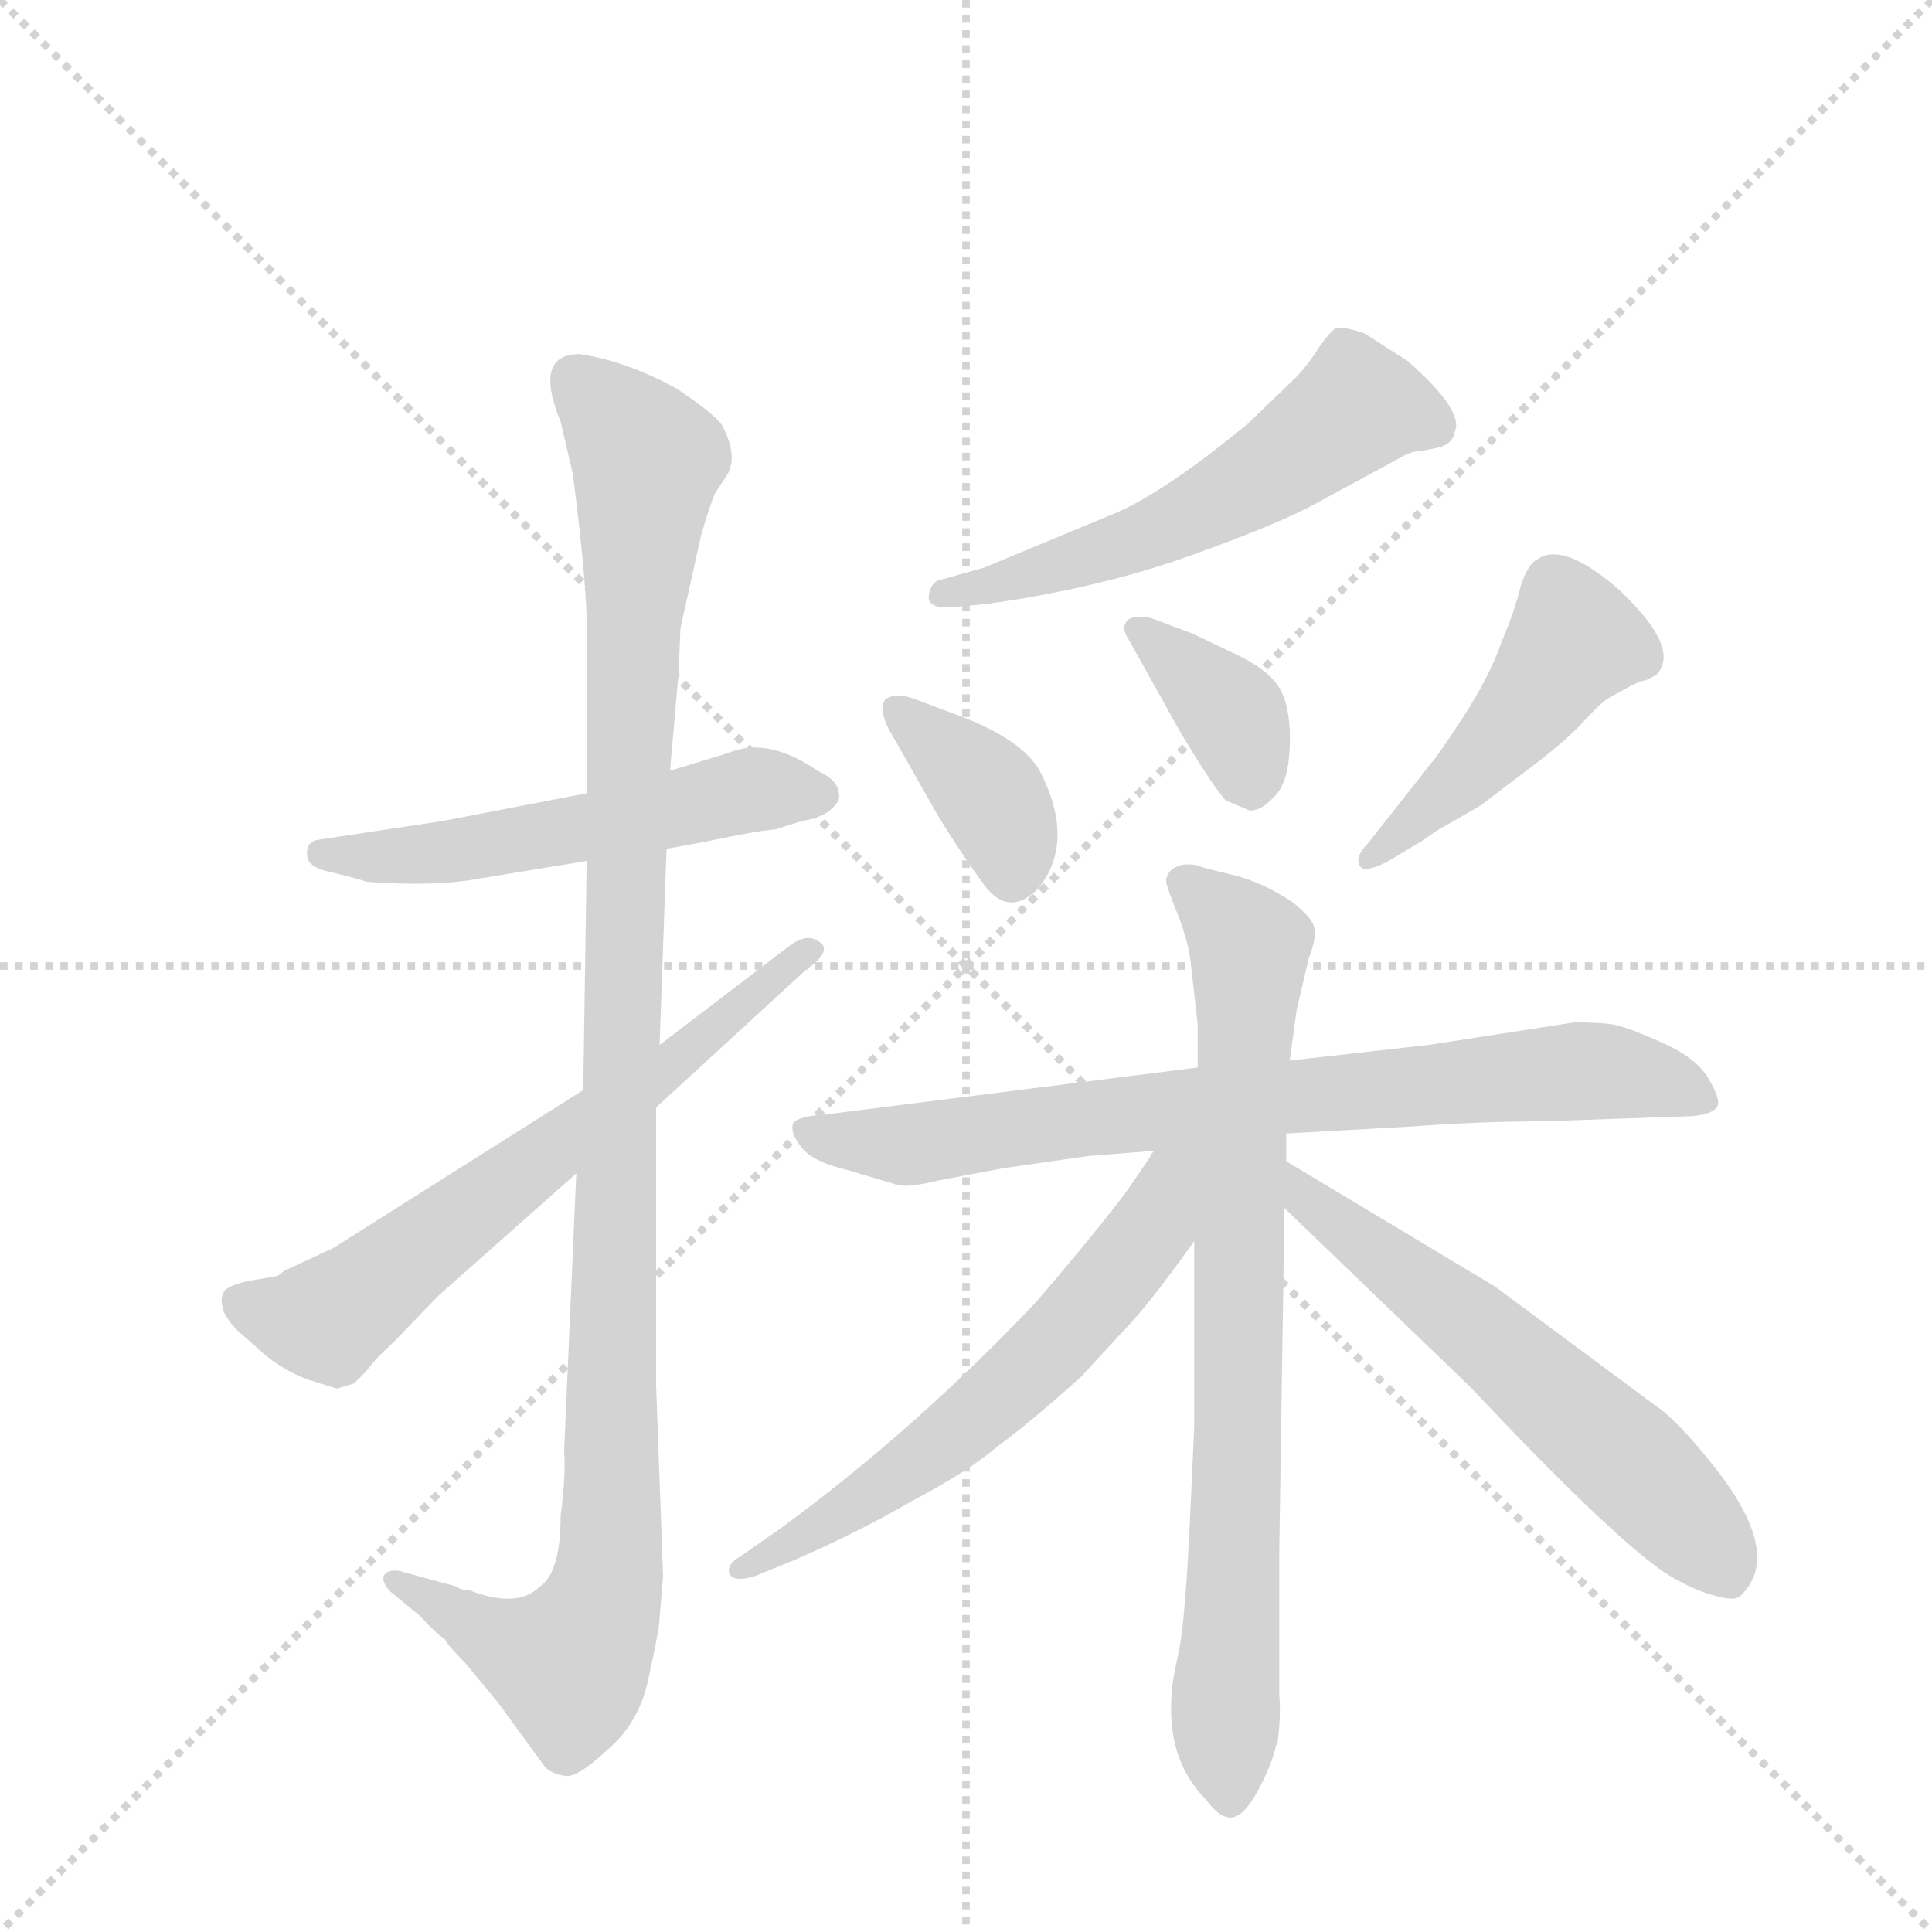 <svg version="1.1" viewBox="0 0 1024 1024" xmlns="http://www.w3.org/2000/svg">
  <g stroke="lightgray" stroke-dasharray="1,1" stroke-width="1" transform="scale(4, 4)">
    <line x1="0" y1="0" x2="256" y2="256"></line>
    <line x1="256" y1="0" x2="0" y2="256"></line>
    <line x1="128" y1="0" x2="128" y2="256"></line>
    <line x1="0" y1="128" x2="256" y2="128"></line>
  </g>
  <g transform="scale(0.92, -0.92) translate(60, -900)">
    <style type="text/css">
      
        @keyframes keyframes0 {
          from {
            stroke: blue;
            stroke-dashoffset: 547;
            stroke-width: 128;
          }
          64% {
            animation-timing-function: step-end;
            stroke: blue;
            stroke-dashoffset: 0;
            stroke-width: 128;
          }
          to {
            stroke: black;
            stroke-width: 1024;
          }
        }
        #make-me-a-hanzi-animation-0 {
          animation: keyframes0 0.695s both;
          animation-delay: 0s;
          animation-timing-function: linear;
        }
      
        @keyframes keyframes1 {
          from {
            stroke: blue;
            stroke-dashoffset: 1130;
            stroke-width: 128;
          }
          79% {
            animation-timing-function: step-end;
            stroke: blue;
            stroke-dashoffset: 0;
            stroke-width: 128;
          }
          to {
            stroke: black;
            stroke-width: 1024;
          }
        }
        #make-me-a-hanzi-animation-1 {
          animation: keyframes1 1.17s both;
          animation-delay: 0.695s;
          animation-timing-function: linear;
        }
      
        @keyframes keyframes2 {
          from {
            stroke: blue;
            stroke-dashoffset: 656;
            stroke-width: 128;
          }
          68% {
            animation-timing-function: step-end;
            stroke: blue;
            stroke-dashoffset: 0;
            stroke-width: 128;
          }
          to {
            stroke: black;
            stroke-width: 1024;
          }
        }
        #make-me-a-hanzi-animation-2 {
          animation: keyframes2 0.784s both;
          animation-delay: 1.865s;
          animation-timing-function: linear;
        }
      
        @keyframes keyframes3 {
          from {
            stroke: blue;
            stroke-dashoffset: 565;
            stroke-width: 128;
          }
          65% {
            animation-timing-function: step-end;
            stroke: blue;
            stroke-dashoffset: 0;
            stroke-width: 128;
          }
          to {
            stroke: black;
            stroke-width: 1024;
          }
        }
        #make-me-a-hanzi-animation-3 {
          animation: keyframes3 0.71s both;
          animation-delay: 2.649s;
          animation-timing-function: linear;
        }
      
        @keyframes keyframes4 {
          from {
            stroke: blue;
            stroke-dashoffset: 374;
            stroke-width: 128;
          }
          55% {
            animation-timing-function: step-end;
            stroke: blue;
            stroke-dashoffset: 0;
            stroke-width: 128;
          }
          to {
            stroke: black;
            stroke-width: 1024;
          }
        }
        #make-me-a-hanzi-animation-4 {
          animation: keyframes4 0.554s both;
          animation-delay: 3.358s;
          animation-timing-function: linear;
        }
      
        @keyframes keyframes5 {
          from {
            stroke: blue;
            stroke-dashoffset: 368;
            stroke-width: 128;
          }
          55% {
            animation-timing-function: step-end;
            stroke: blue;
            stroke-dashoffset: 0;
            stroke-width: 128;
          }
          to {
            stroke: black;
            stroke-width: 1024;
          }
        }
        #make-me-a-hanzi-animation-5 {
          animation: keyframes5 0.549s both;
          animation-delay: 3.913s;
          animation-timing-function: linear;
        }
      
        @keyframes keyframes6 {
          from {
            stroke: blue;
            stroke-dashoffset: 468;
            stroke-width: 128;
          }
          60% {
            animation-timing-function: step-end;
            stroke: blue;
            stroke-dashoffset: 0;
            stroke-width: 128;
          }
          to {
            stroke: black;
            stroke-width: 1024;
          }
        }
        #make-me-a-hanzi-animation-6 {
          animation: keyframes6 0.631s both;
          animation-delay: 4.462s;
          animation-timing-function: linear;
        }
      
        @keyframes keyframes7 {
          from {
            stroke: blue;
            stroke-dashoffset: 779;
            stroke-width: 128;
          }
          72% {
            animation-timing-function: step-end;
            stroke: blue;
            stroke-dashoffset: 0;
            stroke-width: 128;
          }
          to {
            stroke: black;
            stroke-width: 1024;
          }
        }
        #make-me-a-hanzi-animation-7 {
          animation: keyframes7 0.884s both;
          animation-delay: 5.093s;
          animation-timing-function: linear;
        }
      
        @keyframes keyframes8 {
          from {
            stroke: blue;
            stroke-dashoffset: 801;
            stroke-width: 128;
          }
          72% {
            animation-timing-function: step-end;
            stroke: blue;
            stroke-dashoffset: 0;
            stroke-width: 128;
          }
          to {
            stroke: black;
            stroke-width: 1024;
          }
        }
        #make-me-a-hanzi-animation-8 {
          animation: keyframes8 0.902s both;
          animation-delay: 5.977s;
          animation-timing-function: linear;
        }
      
        @keyframes keyframes9 {
          from {
            stroke: blue;
            stroke-dashoffset: 612;
            stroke-width: 128;
          }
          67% {
            animation-timing-function: step-end;
            stroke: blue;
            stroke-dashoffset: 0;
            stroke-width: 128;
          }
          to {
            stroke: black;
            stroke-width: 1024;
          }
        }
        #make-me-a-hanzi-animation-9 {
          animation: keyframes9 0.748s both;
          animation-delay: 6.879s;
          animation-timing-function: linear;
        }
      
        @keyframes keyframes10 {
          from {
            stroke: blue;
            stroke-dashoffset: 597;
            stroke-width: 128;
          }
          66% {
            animation-timing-function: step-end;
            stroke: blue;
            stroke-dashoffset: 0;
            stroke-width: 128;
          }
          to {
            stroke: black;
            stroke-width: 1024;
          }
        }
        #make-me-a-hanzi-animation-10 {
          animation: keyframes10 0.736s both;
          animation-delay: 7.627s;
          animation-timing-function: linear;
        }
      
    </style>
    
      <path d="M 324 411 L 346 415 Q 379 422 386 422 L 402 427 Q 414 429 419 434 Q 425 439 423 444 Q 422 451 411 456 Q 382 476 359 466 L 326 456 L 278 443 L 195 427 L 122 416 Q 116 414 117 407 Q 117 400 133 397 Q 149 393 151 392 Q 191 389 217 394 L 278 404 L 324 411 Z" fill="lightgray"></path>
    
      <path d="M 263 27 Q 263 -6 251 -14 Q 238 -27 210 -16 Q 205 -16 203 -14 L 170 -5 Q 163 -4 161 -8 Q 160 -12 165 -17 L 182 -31 Q 192 -42 196 -44 Q 198 -48 208 -58 L 227 -81 L 254 -118 Q 258 -122 265 -123 Q 272 -125 290 -108 Q 309 -92 314 -65 Q 320 -38 320 -32 L 322 -8 L 318 102 L 318 262 L 320 298 L 324 411 L 326 456 L 331 513 L 332 538 L 344 592 Q 349 609 352 616 L 358 625 Q 366 636 356 655 Q 351 662 330 676 Q 301 692 274 696 Q 247 696 263 657 L 270 627 L 272 611 Q 278 561 278 540 L 278 443 L 278 404 L 276 272 L 272 224 L 265 64 Q 266 49 263 27 Z" fill="lightgray"></path>
    
      <path d="M 318 262 L 404 341 Q 421 353 411 358 Q 405 362 396 356 L 320 298 L 276 272 L 132 181 L 104 168 L 100 165 L 89 163 Q 75 161 70 157 Q 66 153 69 144 Q 73 136 82 129 L 92 120 Q 104 110 118 105 L 134 100 L 144 103 L 151 110 Q 155 116 168 128 L 192 153 L 272 224 L 318 262 Z" fill="lightgray"></path>
    
      <path d="M 486 550 L 508 552 Q 573 561 626 580 Q 679 599 700 611 L 748 637 Q 753 640 758 640 L 768 642 Q 777 644 778 651 Q 784 663 751 692 L 726 708 Q 714 712 710 711 Q 707 710 700 700 Q 693 689 686 682 L 659 656 Q 613 618 584 605 L 507 573 L 482 566 Q 476 565 475 556 Q 475 550 486 550 Z" fill="lightgray"></path>
    
      <path d="M 452 480 L 481 429 Q 496 405 505 393 Q 520 370 538 388 Q 560 415 539 456 Q 528 475 489 489 L 465 498 Q 455 501 450 497 Q 446 492 452 480 Z" fill="lightgray"></path>
    
      <path d="M 590 532 L 619 480 Q 638 448 646 439 L 660 433 Q 667 433 674 441 Q 682 448 683 469 Q 684 490 678 502 Q 672 514 650 524 L 627 535 L 603 544 Q 592 546 589 542 Q 586 538 590 532 Z" fill="lightgray"></path>
    
      <path d="M 765 461 L 728 414 Q 721 407 723 402 Q 725 396 740 404 L 760 416 Q 768 422 774 425 L 793 436 L 818 455 Q 841 472 852 484 Q 863 496 867 498 L 876 503 Q 885 508 888 508 L 894 511 Q 909 526 873 560 Q 841 588 826 578 Q 820 575 816 562 Q 813 549 805 530 Q 798 510 783 487 Q 768 464 765 461 Z" fill="lightgray"></path>
    
      <path d="M 481 220 L 518 227 L 567 234 L 605 237 L 681 247 L 753 251 Q 794 254 829 254 L 915 257 Q 926 258 929 262 Q 932 266 924 279 Q 917 291 896 300 Q 876 309 868 310 Q 860 311 847 311 L 763 298 L 683 289 L 630 285 L 416 258 Q 400 257 397 253 Q 395 248 401 240 Q 407 231 428 226 L 455 218 Q 461 215 481 220 Z" fill="lightgray"></path>
    
      <path d="M 628 185 L 628 78 L 626 34 Q 623 -34 619 -52 Q 615 -70 615 -76 Q 612 -114 635 -137 Q 643 -148 650 -147 Q 657 -146 665 -131 Q 673 -116 675 -106 L 676 -104 Q 678 -89 677 -76 L 677 7 L 680 204 L 681 231 L 681 247 L 683 289 L 687 318 L 694 348 Q 699 361 697 366 Q 696 371 685 380 Q 667 392 650 396 Q 633 400 631 401 Q 629 402 624 402 Q 619 402 615 399 Q 611 395 612 391 Q 613 387 619 372 Q 625 356 626 345 L 630 310 L 630 285 L 628 185 Z" fill="lightgray"></path>
    
      <path d="M 605 237 L 590 215 Q 573 192 537 150 Q 467 76 389 19 L 366 3 Q 359 -1 360 -6 Q 362 -12 375 -8 L 397 1 Q 432 16 465 35 Q 499 53 515 67 Q 533 80 563 107 L 586 132 Q 601 147 628 185 C 673 248 624 265 605 237 Z" fill="lightgray"></path>
    
      <path d="M 680 204 L 787 101 Q 867 16 899 -6 Q 915 -16 927 -19 Q 940 -23 943 -19 Q 968 5 926 57 Q 906 82 894 90 L 801 159 L 681 231 C 655 246 658 225 680 204 Z" fill="lightgray"></path>
    
    
      <clipPath id="make-me-a-hanzi-clip-0">
        <path d="M 324 411 L 346 415 Q 379 422 386 422 L 402 427 Q 414 429 419 434 Q 425 439 423 444 Q 422 451 411 456 Q 382 476 359 466 L 326 456 L 278 443 L 195 427 L 122 416 Q 116 414 117 407 Q 117 400 133 397 Q 149 393 151 392 Q 191 389 217 394 L 278 404 L 324 411 Z"></path>
      </clipPath>
      <path clip-path="url(#make-me-a-hanzi-clip-0)" d="M 125 408 L 199 409 L 376 445 L 412 442" fill="none" id="make-me-a-hanzi-animation-0" stroke-dasharray="419 838" stroke-linecap="round"></path>
    
      <clipPath id="make-me-a-hanzi-clip-1">
        <path d="M 263 27 Q 263 -6 251 -14 Q 238 -27 210 -16 Q 205 -16 203 -14 L 170 -5 Q 163 -4 161 -8 Q 160 -12 165 -17 L 182 -31 Q 192 -42 196 -44 Q 198 -48 208 -58 L 227 -81 L 254 -118 Q 258 -122 265 -123 Q 272 -125 290 -108 Q 309 -92 314 -65 Q 320 -38 320 -32 L 322 -8 L 318 102 L 318 262 L 320 298 L 324 411 L 326 456 L 331 513 L 332 538 L 344 592 Q 349 609 352 616 L 358 625 Q 366 636 356 655 Q 351 662 330 676 Q 301 692 274 696 Q 247 696 263 657 L 270 627 L 272 611 Q 278 561 278 540 L 278 443 L 278 404 L 276 272 L 272 224 L 265 64 Q 266 49 263 27 Z"></path>
      </clipPath>
      <path clip-path="url(#make-me-a-hanzi-clip-1)" d="M 271 682 L 313 635 L 302 464 L 292 -1 L 283 -33 L 268 -58 L 248 -54 L 167 -11" fill="none" id="make-me-a-hanzi-animation-1" stroke-dasharray="1002 2004" stroke-linecap="round"></path>
    
      <clipPath id="make-me-a-hanzi-clip-2">
        <path d="M 318 262 L 404 341 Q 421 353 411 358 Q 405 362 396 356 L 320 298 L 276 272 L 132 181 L 104 168 L 100 165 L 89 163 Q 75 161 70 157 Q 66 153 69 144 Q 73 136 82 129 L 92 120 Q 104 110 118 105 L 134 100 L 144 103 L 151 110 Q 155 116 168 128 L 192 153 L 272 224 L 318 262 Z"></path>
      </clipPath>
      <path clip-path="url(#make-me-a-hanzi-clip-2)" d="M 78 150 L 102 141 L 129 140 L 405 351" fill="none" id="make-me-a-hanzi-animation-2" stroke-dasharray="528 1056" stroke-linecap="round"></path>
    
      <clipPath id="make-me-a-hanzi-clip-3">
        <path d="M 486 550 L 508 552 Q 573 561 626 580 Q 679 599 700 611 L 748 637 Q 753 640 758 640 L 768 642 Q 777 644 778 651 Q 784 663 751 692 L 726 708 Q 714 712 710 711 Q 707 710 700 700 Q 693 689 686 682 L 659 656 Q 613 618 584 605 L 507 573 L 482 566 Q 476 565 475 556 Q 475 550 486 550 Z"></path>
      </clipPath>
      <path clip-path="url(#make-me-a-hanzi-clip-3)" d="M 765 656 L 722 666 L 627 603 L 515 563 L 483 558" fill="none" id="make-me-a-hanzi-animation-3" stroke-dasharray="437 874" stroke-linecap="round"></path>
    
      <clipPath id="make-me-a-hanzi-clip-4">
        <path d="M 452 480 L 481 429 Q 496 405 505 393 Q 520 370 538 388 Q 560 415 539 456 Q 528 475 489 489 L 465 498 Q 455 501 450 497 Q 446 492 452 480 Z"></path>
      </clipPath>
      <path clip-path="url(#make-me-a-hanzi-clip-4)" d="M 458 492 L 511 441 L 523 398" fill="none" id="make-me-a-hanzi-animation-4" stroke-dasharray="246 492" stroke-linecap="round"></path>
    
      <clipPath id="make-me-a-hanzi-clip-5">
        <path d="M 590 532 L 619 480 Q 638 448 646 439 L 660 433 Q 667 433 674 441 Q 682 448 683 469 Q 684 490 678 502 Q 672 514 650 524 L 627 535 L 603 544 Q 592 546 589 542 Q 586 538 590 532 Z"></path>
      </clipPath>
      <path clip-path="url(#make-me-a-hanzi-clip-5)" d="M 597 538 L 653 483 L 659 450" fill="none" id="make-me-a-hanzi-animation-5" stroke-dasharray="240 480" stroke-linecap="round"></path>
    
      <clipPath id="make-me-a-hanzi-clip-6">
        <path d="M 765 461 L 728 414 Q 721 407 723 402 Q 725 396 740 404 L 760 416 Q 768 422 774 425 L 793 436 L 818 455 Q 841 472 852 484 Q 863 496 867 498 L 876 503 Q 885 508 888 508 L 894 511 Q 909 526 873 560 Q 841 588 826 578 Q 820 575 816 562 Q 813 549 805 530 Q 798 510 783 487 Q 768 464 765 461 Z"></path>
      </clipPath>
      <path clip-path="url(#make-me-a-hanzi-clip-6)" d="M 885 521 L 847 531 L 788 456 L 728 407" fill="none" id="make-me-a-hanzi-animation-6" stroke-dasharray="340 680" stroke-linecap="round"></path>
    
      <clipPath id="make-me-a-hanzi-clip-7">
        <path d="M 481 220 L 518 227 L 567 234 L 605 237 L 681 247 L 753 251 Q 794 254 829 254 L 915 257 Q 926 258 929 262 Q 932 266 924 279 Q 917 291 896 300 Q 876 309 868 310 Q 860 311 847 311 L 763 298 L 683 289 L 630 285 L 416 258 Q 400 257 397 253 Q 395 248 401 240 Q 407 231 428 226 L 455 218 Q 461 215 481 220 Z"></path>
      </clipPath>
      <path clip-path="url(#make-me-a-hanzi-clip-7)" d="M 404 248 L 462 240 L 564 256 L 844 283 L 902 276 L 920 265" fill="none" id="make-me-a-hanzi-animation-7" stroke-dasharray="651 1302" stroke-linecap="round"></path>
    
      <clipPath id="make-me-a-hanzi-clip-8">
        <path d="M 628 185 L 628 78 L 626 34 Q 623 -34 619 -52 Q 615 -70 615 -76 Q 612 -114 635 -137 Q 643 -148 650 -147 Q 657 -146 665 -131 Q 673 -116 675 -106 L 676 -104 Q 678 -89 677 -76 L 677 7 L 680 204 L 681 231 L 681 247 L 683 289 L 687 318 L 694 348 Q 699 361 697 366 Q 696 371 685 380 Q 667 392 650 396 Q 633 400 631 401 Q 629 402 624 402 Q 619 402 615 399 Q 611 395 612 391 Q 613 387 619 372 Q 625 356 626 345 L 630 310 L 630 285 L 628 185 Z"></path>
      </clipPath>
      <path clip-path="url(#make-me-a-hanzi-clip-8)" d="M 622 392 L 660 355 L 646 -75 L 649 -137" fill="none" id="make-me-a-hanzi-animation-8" stroke-dasharray="673 1346" stroke-linecap="round"></path>
    
      <clipPath id="make-me-a-hanzi-clip-9">
        <path d="M 605 237 L 590 215 Q 573 192 537 150 Q 467 76 389 19 L 366 3 Q 359 -1 360 -6 Q 362 -12 375 -8 L 397 1 Q 432 16 465 35 Q 499 53 515 67 Q 533 80 563 107 L 586 132 Q 601 147 628 185 C 673 248 624 265 605 237 Z"></path>
      </clipPath>
      <path clip-path="url(#make-me-a-hanzi-clip-9)" d="M 624 233 L 613 220 L 604 192 L 578 159 L 507 88 L 451 45 L 368 -5" fill="none" id="make-me-a-hanzi-animation-9" stroke-dasharray="484 968" stroke-linecap="round"></path>
    
      <clipPath id="make-me-a-hanzi-clip-10">
        <path d="M 680 204 L 787 101 Q 867 16 899 -6 Q 915 -16 927 -19 Q 940 -23 943 -19 Q 968 5 926 57 Q 906 82 894 90 L 801 159 L 681 231 C 655 246 658 225 680 204 Z"></path>
      </clipPath>
      <path clip-path="url(#make-me-a-hanzi-clip-10)" d="M 686 224 L 694 208 L 782 142 L 877 59 L 935 -6" fill="none" id="make-me-a-hanzi-animation-10" stroke-dasharray="469 938" stroke-linecap="round"></path>
    
  </g>
</svg>